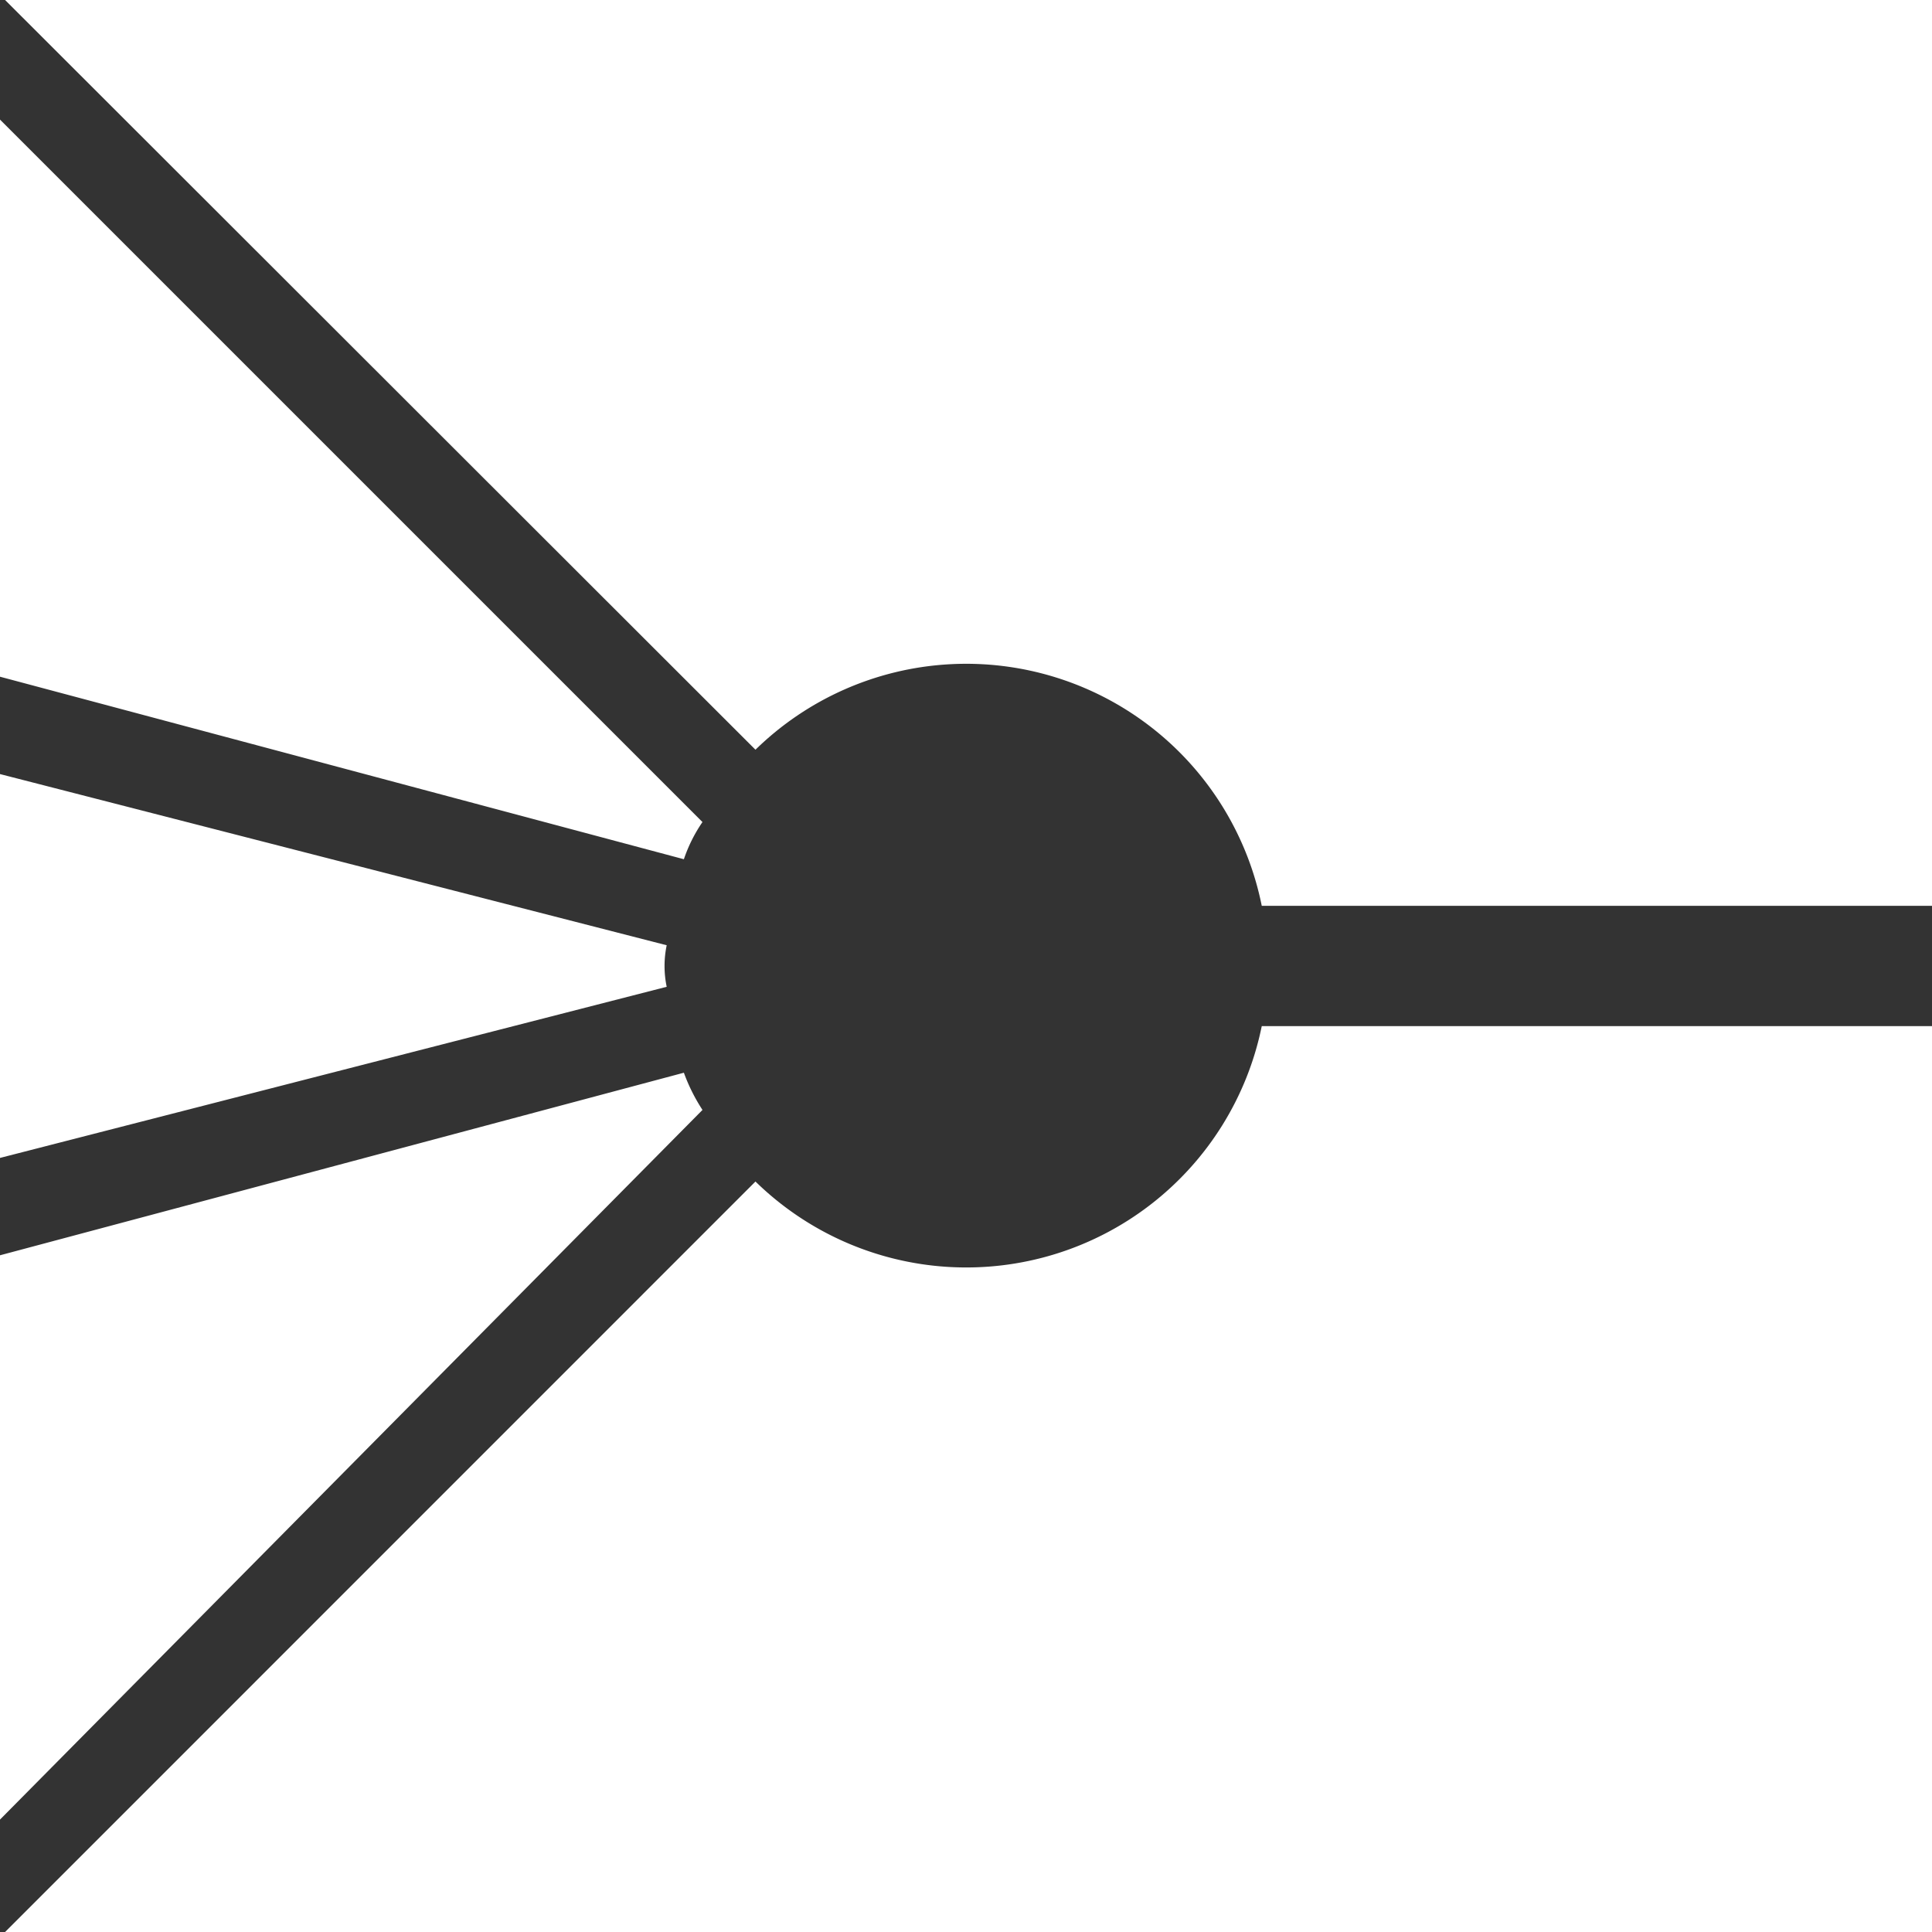 <svg xmlns="http://www.w3.org/2000/svg" width="38" height="38" viewBox="0 0 38 38"><rect x="0" y="0" width="38" height="38" fill="#333333" stroke="none"/><defs><style>.a{fill:#fff;}</style></defs><g transform="translate(-16 -16)"><path class="a" d="M13.817,16.169,0,2.352V35.789L13.817,21.831a3.56,3.56,0,0,1-.366-.732L0,24.69V22.775l13.113-3.366a2,2,0,0,1,0-.817L0,15.225V13.31L13.451,16.9a2.971,2.971,0,0,1,.366-.732m11,1.648H38V0H.1L14.859,14.746a5.929,5.929,0,0,1,9.958,3.07M38,38V20.183H24.817a5.931,5.931,0,0,1-9.958,3.056L.1,38H38Z" transform="translate(16 16)"/></g></svg>